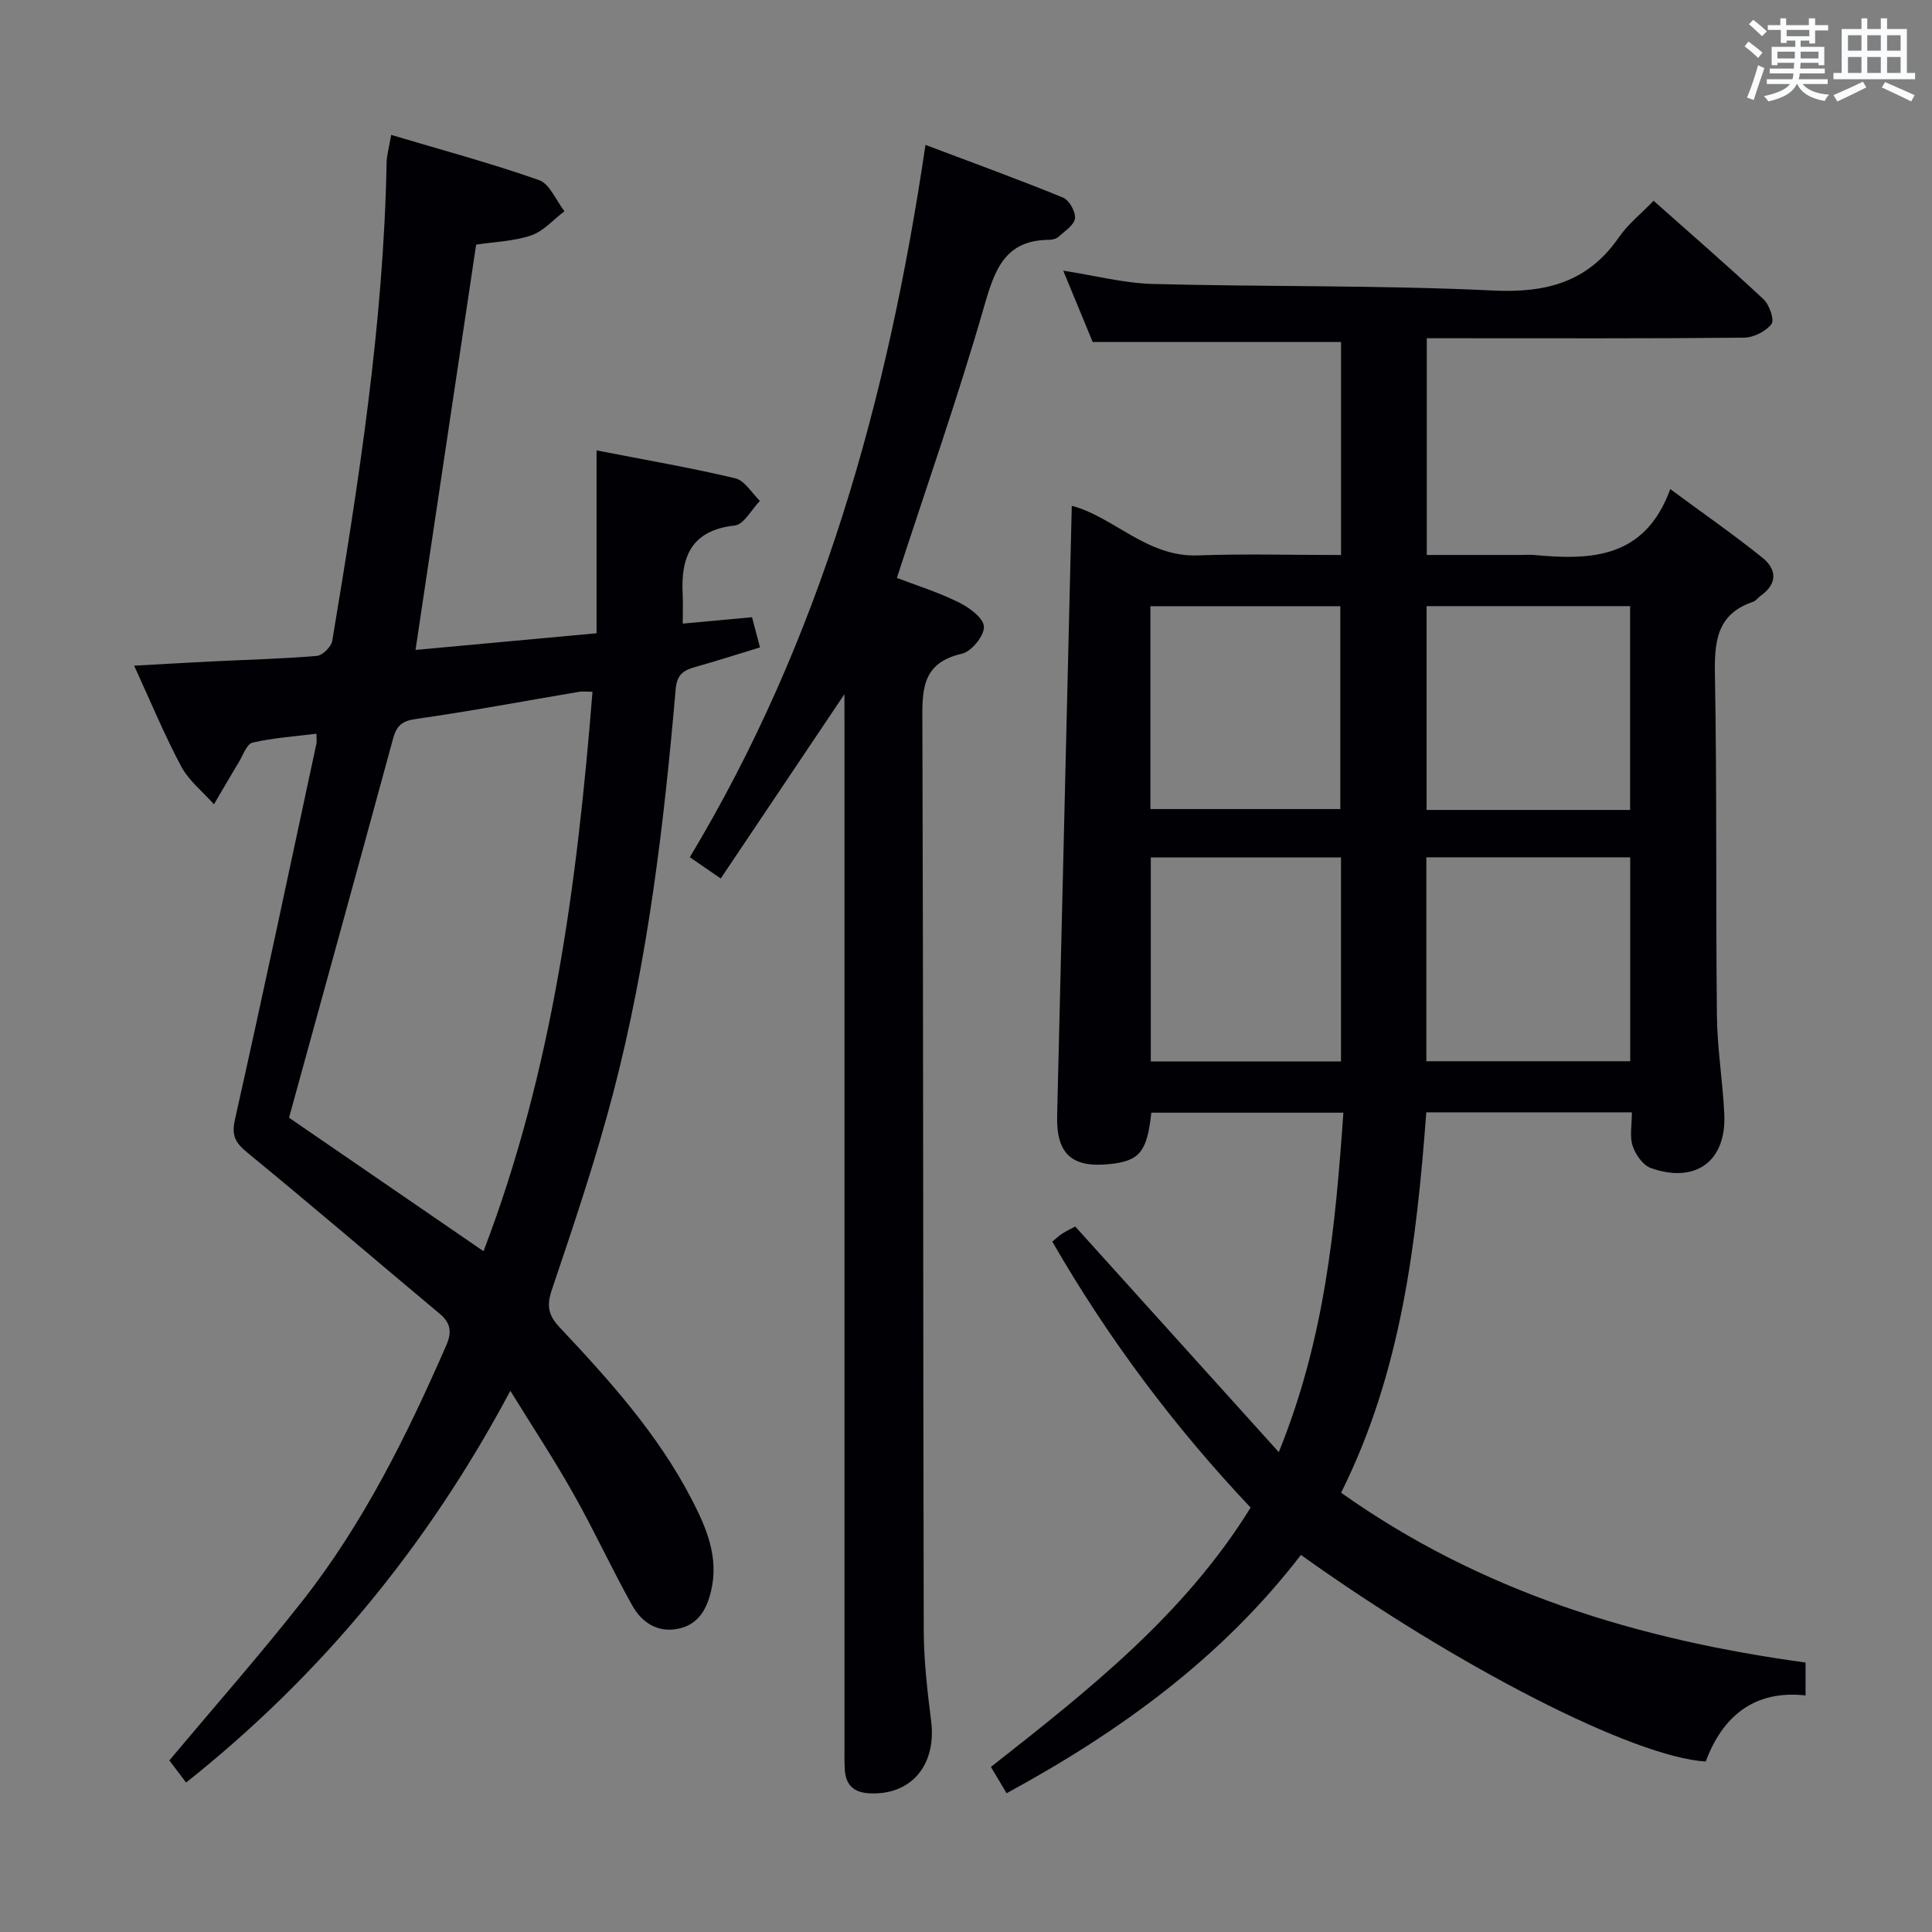 <svg enable-background="new 0 0 400 400" viewBox="0 0 400 400" xmlns="http://www.w3.org/2000/svg"><rect x="0" y="0" width="400" height="400" fill="#808080" stroke="none"/><g fill="#010105"><path d="m337.86 230.3c-14.45 0-28.22 0-42.56 0-2.03 26.98-5.16 53.78-17.64 78.75 29 20.58 61.54 30.43 96.16 35.16v6.81c-10.53-1.16-17.15 4.23-20.67 13.68-14.86-.89-51.23-19.47-83.81-42.77-16.25 21.15-37.3 36.51-60.94 49.34-1.07-1.8-2.05-3.45-3.24-5.45 20.09-15.79 39.99-31.42 53.77-53.69-15.82-16.74-29.51-35.02-41.06-55.06.82-.68 1.4-1.26 2.08-1.68.98-.61 2.02-1.11 2.67-1.45 13.84 15.34 27.49 30.47 42.14 46.71 9.59-23.64 11.72-46.69 13.37-70.28-13.66 0-26.72 0-39.76 0-.88 8.11-2.42 9.99-8.6 10.64-7.87.83-11.09-2.11-10.9-10.01 1.01-42.1 2.02-84.21 3.03-126.28 8.61 2.23 15.54 10.66 26.09 10.27 9.78-.36 19.58-.08 29.66-.08 0-15.05 0-29.63 0-44.11-17 0-33.88 0-51.42 0-1.77-4.28-3.84-9.29-6.1-14.76 6.56 1.01 12.55 2.59 18.58 2.75 23.46.62 46.96.23 70.4 1.36 11.05.53 19.66-1.73 26.08-11.04 1.86-2.7 4.54-4.82 7.17-7.54 7.75 6.89 15.39 13.5 22.77 20.4 1.21 1.13 2.29 4.29 1.64 5.12-1.19 1.53-3.7 2.8-5.67 2.82-19.99.2-39.99.12-59.99.12-1.8 0-3.6 0-5.71 0v44.87h19.32c1 0 2.01-.08 3 .01 11.75 1.09 22.86.73 28.09-13.65 7 5.17 13.22 9.49 19.1 14.22 2.94 2.37 3.15 5.38-.37 7.85-.54.38-.96 1.05-1.55 1.25-7.66 2.57-8.06 8.38-7.93 15.35.43 23.48.15 46.98.41 70.47.07 6.79 1.23 13.57 1.53 20.36.42 9.68-5.96 14.36-15.24 11.06-1.62-.58-3.14-2.78-3.73-4.56-.66-1.9-.17-4.22-.17-6.96zm-.36-62.61c0-14.24 0-28.11 0-42.2-14.2 0-28.08 0-42.14 0v42.2zm-42.19 52.03h42.21c0-14.18 0-28.08 0-42.22-14.2 0-28.09 0-42.21 0zm-57.13-52.21h39.32c0-14.3 0-28.18 0-42-13.34 0-26.24 0-39.32 0zm39.46 52.26c0-14.31 0-28.18 0-42.24-13.3 0-26.31 0-39.38 0v42.24z"/><path d="m105.66 287.95c-17.13 32.15-39.21 58.91-67.13 81.11-1.21-1.6-2.38-3.14-3.47-4.59 9.31-11.1 18.77-21.83 27.59-33.06 12.62-16.07 21.62-34.26 29.76-52.91 1.17-2.68.91-4.59-1.35-6.48-13.26-11.09-26.38-22.34-39.75-33.3-2.5-2.05-3.44-3.49-2.67-6.92 5.81-25.9 11.3-51.88 16.87-77.83.1-.46.01-.96.01-2.06-4.5.56-8.94.85-13.23 1.84-1.2.28-1.98 2.61-2.85 4.06-1.75 2.88-3.43 5.81-5.14 8.71-2.31-2.6-5.21-4.89-6.8-7.87-3.5-6.56-6.34-13.47-9.73-20.83 5.71-.31 10.8-.62 15.9-.87 7.31-.36 14.63-.54 21.92-1.15 1.18-.1 3-1.89 3.2-3.12 5.46-32.78 10.62-65.61 11.25-98.94.03-1.62.51-3.22.95-5.81 10.48 3.13 20.68 5.86 30.61 9.36 2.23.79 3.53 4.22 5.26 6.44-2.26 1.72-4.3 4.11-6.85 4.99-3.54 1.23-7.48 1.32-11.43 1.93-4.16 27.83-8.3 55.5-12.55 83.91 12.41-1.14 24.52-2.26 37.48-3.45 0-12.72 0-24.8 0-37.86 10.3 2.01 19.58 3.6 28.73 5.78 1.96.47 3.41 3.06 5.09 4.67-1.73 1.78-3.31 4.89-5.21 5.1-8.99.99-11.19 6.46-10.78 14.25.1 1.79.01 3.6.01 6.06 4.72-.43 9.28-.85 14.35-1.32.51 1.95 1 3.78 1.65 6.25-4.67 1.42-9.02 2.82-13.43 4.06-2.42.68-3.77 1.55-4.03 4.58-2.43 28.14-5.77 56.18-12.92 83.56-3.6 13.78-8.17 27.33-12.73 40.84-1.14 3.39-.65 5.31 1.68 7.79 10.27 10.92 20.3 22.07 27.27 35.52 3.07 5.92 5.69 12.01 4.03 19.01-.91 3.84-2.67 6.93-6.73 7.8-4.34.93-7.64-1.31-9.6-4.82-4.21-7.52-7.81-15.39-12.05-22.89-3.95-7.07-8.43-13.84-13.18-21.54zm-45.82-56.54c13.08 8.98 26.44 18.15 40.27 27.64 14.33-37.47 19.39-76.27 22.56-115.83-1.26 0-2.07-.11-2.84.02-11.27 1.9-22.5 4.02-33.81 5.63-2.87.41-3.93 1.47-4.62 3.99-7.09 26.05-14.27 52.07-21.56 78.55z"/><path d="m174.83 143.72c-8.77 13.07-17.12 25.5-25.61 38.16-2.68-1.84-4.44-3.05-6.4-4.4 27.15-45.18 40.98-94.63 48.79-147.48 9.83 3.71 19.23 7.13 28.49 10.91 1.28.52 2.63 2.96 2.46 4.32-.18 1.4-2.13 2.62-3.42 3.8-.45.41-1.23.61-1.87.62-9.19.04-11.31 6.12-13.5 13.74-5.4 18.78-11.9 37.25-18.08 56.26 3.95 1.51 8.52 2.95 12.78 5.04 2.17 1.07 5.15 3.24 5.24 5.04.1 1.86-2.57 5.17-4.54 5.61-8.61 1.95-8.23 7.9-8.2 14.68.21 62.47.13 124.94.28 187.41.01 6.29.74 12.61 1.53 18.87 1.15 9.13-4.1 15.41-12.75 14.99-3.25-.16-4.92-1.7-5.12-4.87-.1-1.66-.07-3.33-.07-5 0-70.63 0-141.27 0-211.9-.01-1.74-.01-3.48-.01-5.8z"/></g><path d="m361.2 9.6.8-1c.9.7 1.9 1.4 2.9 2.3l-.9 1.1c-1-1-2-1.8-2.8-2.4zm.5 10.6c.9-2.1 1.6-4.3 2.3-6.7.4.2.8.4 1.3.6-.7 2.1-1.5 4.3-2.2 6.6zm.4-15.2.9-.9c1 .8 2 1.6 2.8 2.4l-1 1c-.9-.9-1.8-1.7-2.7-2.5zm12.5-1.2h1.2v1.4h2.7v1.1h-2.7v2.7h-1.2v-.6h-1.8v1.3h4.9v3.8h-1.2v-.5h-3.7c0 .4-.1.9-.1 1.2h5.1v1h-5.2c0 .5-.1.9-.2 1.2h6v1h-5.2c1.1 1.3 2.9 2 5.5 2.2-.4.4-.7.8-.9 1.3-2.9-.5-4.8-1.6-5.7-3.5h-.1c-.8 1.7-2.7 2.9-5.9 3.6-.2-.4-.6-.8-.9-1.1 2.8-.6 4.6-1.4 5.4-2.5h-4.8v-1h5.3c.1-.3.2-.7.2-1.2h-4.9v-1h5c0-.4 0-.8.1-1.2h-3.5v.5h-1.2v-3.8h4.9v-1.3h-1.8v.5h-1.2v-2.7h-2.7v-1h2.6v-1.4h1.2v1.4h4.7v-1.4zm-6.6 8.3h3.6c0-.4 0-.9 0-1.4h-3.6zm1.9-4.6h4.7v-1.3h-4.7zm6.6 3.2h-3.7v1.4h3.7z" fill="#fafbfc"/><path d="m385.3 3.8h1.3v2.2h2.8v-2.2h1.3v2.2h4.1v9.1h1.7v1.3h-16.9v-1.3h1.7v-9.1h4.1v-2.2zm.4 13.1.7 1.2c-1.8.9-3.8 1.9-6 2.9-.2-.4-.5-.8-.8-1.3 2.3-1 4.3-1.9 6.1-2.8zm-3.1-6.4h2.8v-3.2h-2.8zm0 4.6h2.8v-3.3h-2.8zm4-4.6h2.8v-3.2h-2.8zm0 4.6h2.8v-3.3h-2.8zm3.7 1.9c2.1.9 4.1 1.8 6.1 2.7l-.7 1.3c-2.2-1.1-4.2-2-6.1-2.9zm3.2-9.7h-2.8v3.2h2.8zm-2.8 7.8h2.8v-3.3h-2.8z" fill="#fafbfc"/></svg>